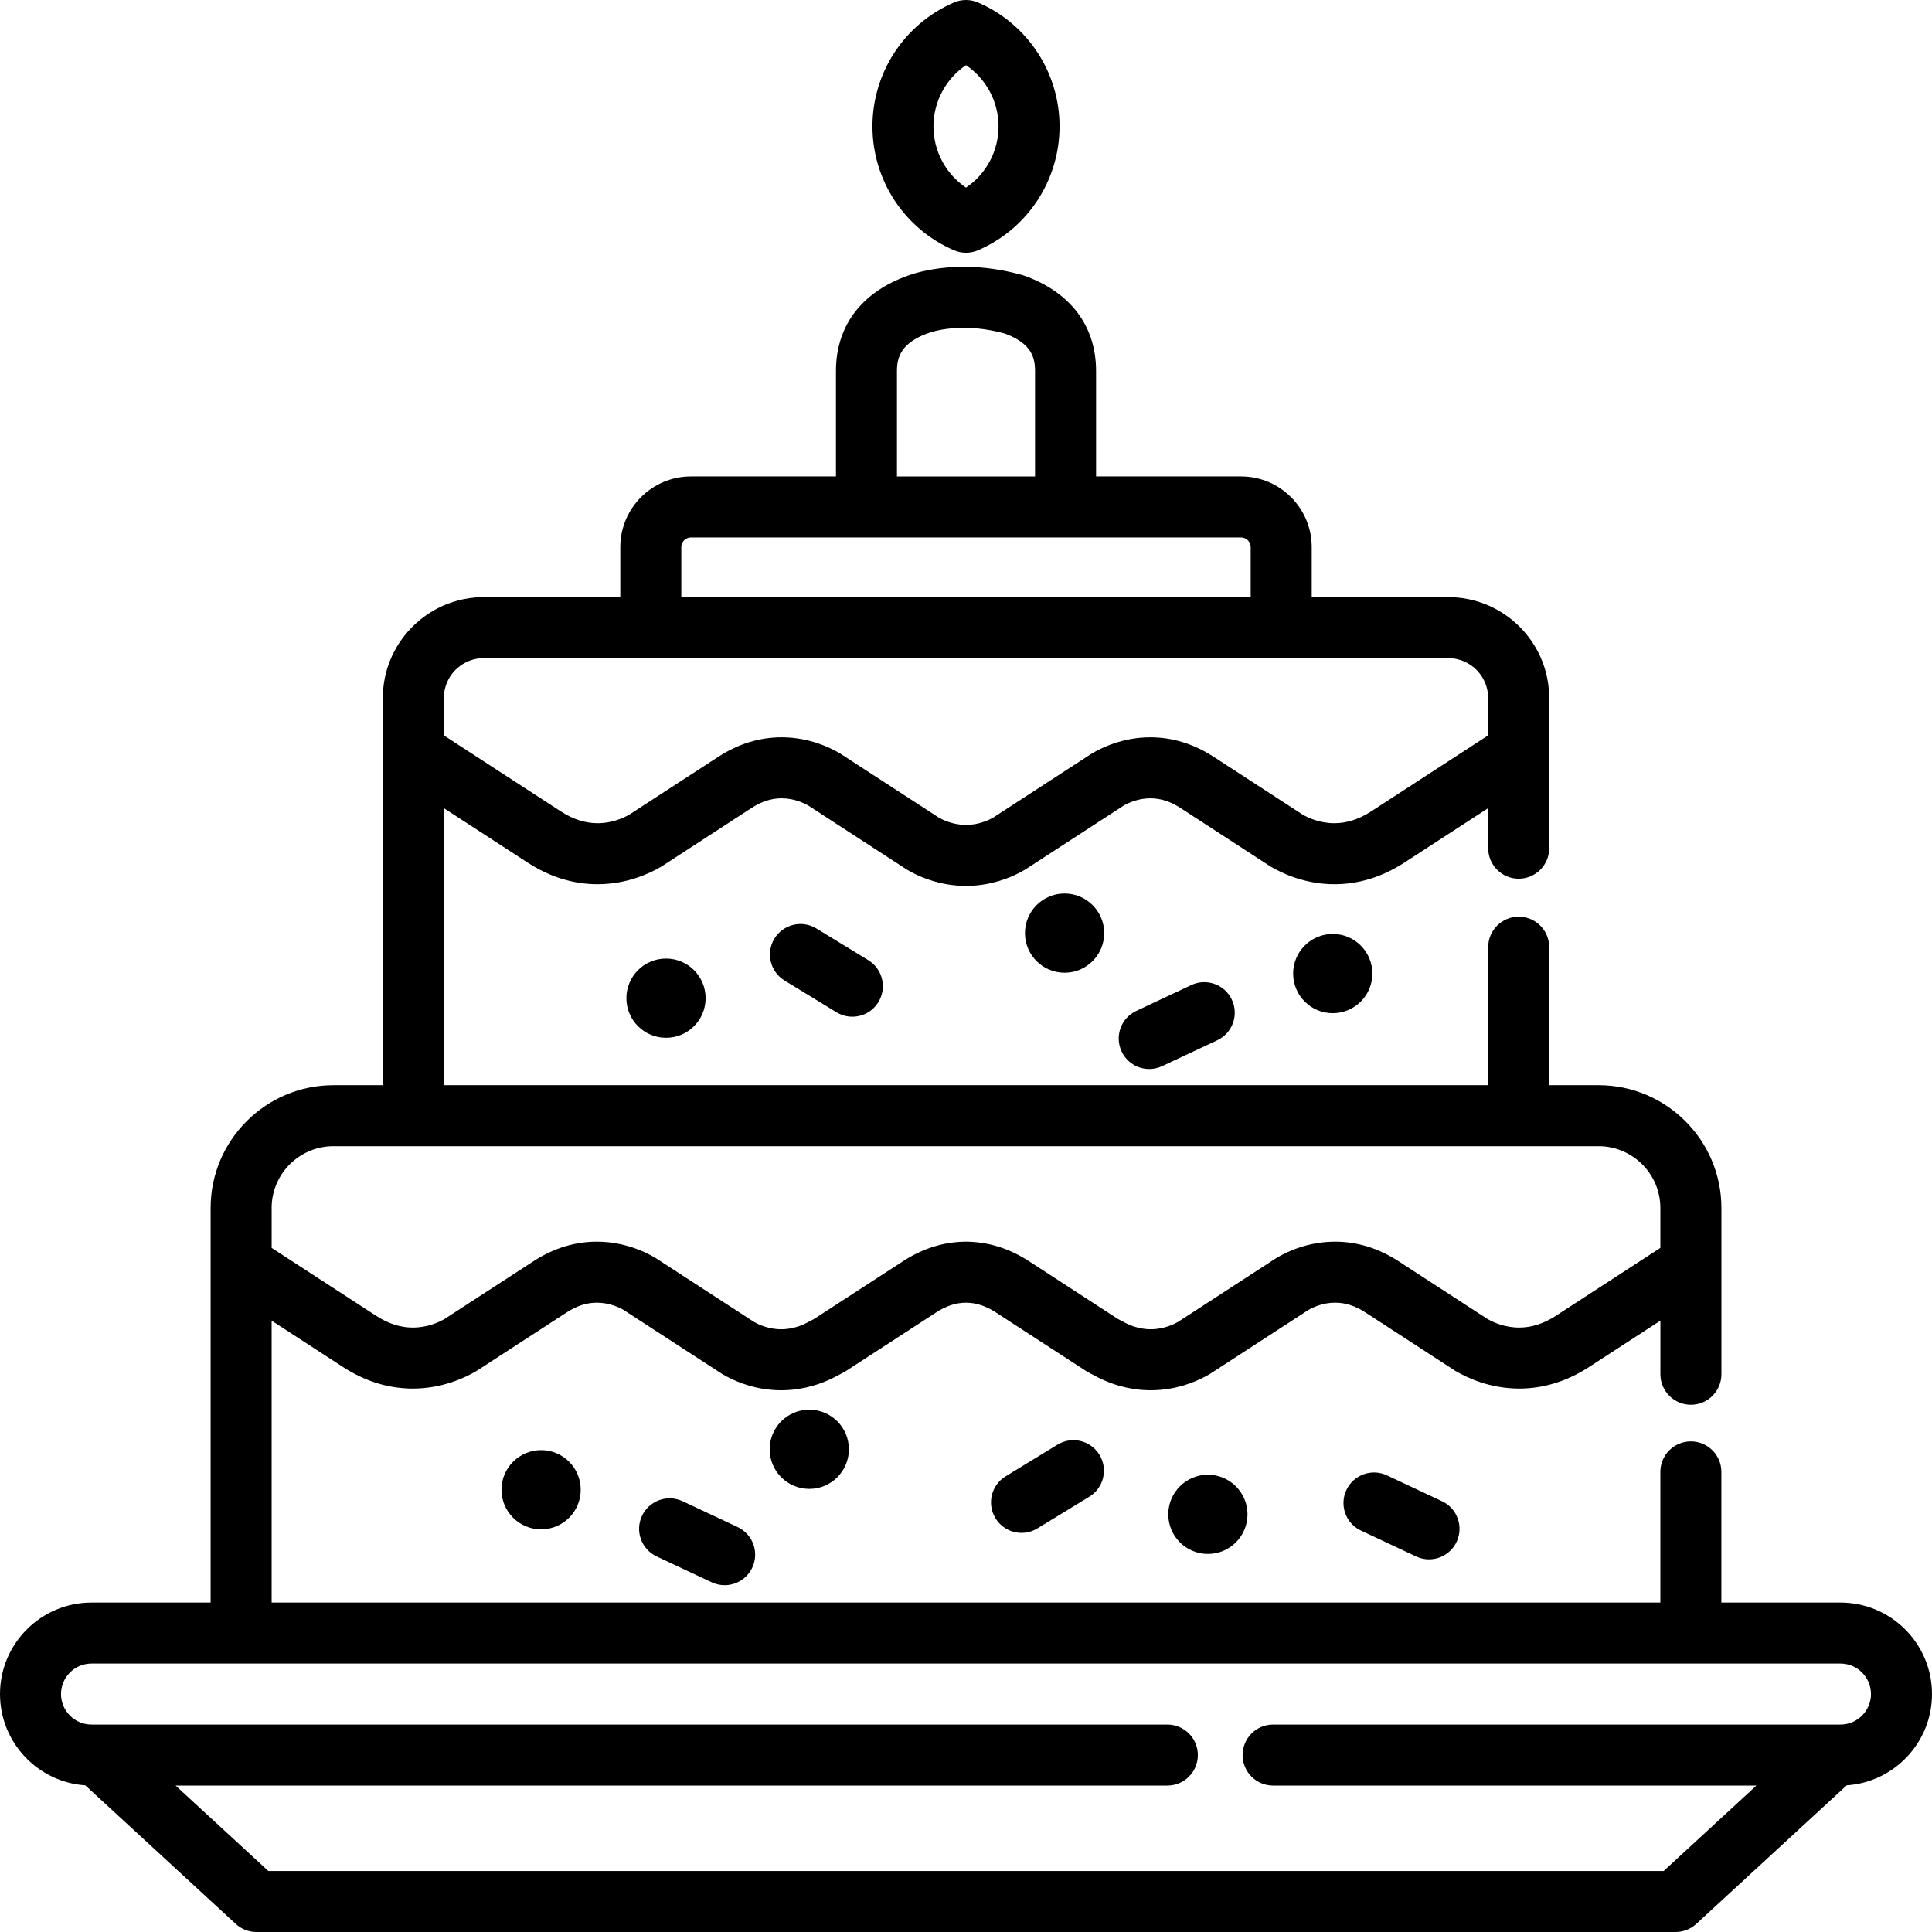 <?xml version="1.0" encoding="iso-8859-1"?>
<!-- Generator: Adobe Illustrator 19.0.0, SVG Export Plug-In . SVG Version: 6.00 Build 0)  -->
<svg version="1.1" id="Layer_1" xmlns="http://www.w3.org/2000/svg" xmlns:xlink="http://www.w3.org/1999/xlink" x="0px" y="0px"
	 viewBox="0 0 512 512" style="enable-background:new 0 0 512 512;" xml:space="preserve">
<g>
	<g>
		<g>
			<path d="M487.747,424.691h-31.566v-34.628c0-4.465-3.619-8.084-8.085-8.084s-8.085,3.619-8.085,8.084v34.629H71.988V349.99
				l18.896,12.277c5.844,3.796,12.073,5.723,18.518,5.723c7.773,0,13.825-2.872,16.74-4.583c0.104-0.062,0.209-0.127,0.312-0.192
				l23.634-15.355c0.063-0.04,0.128-0.082,0.189-0.123c2.627-1.69,5.216-2.513,7.912-2.513c3.3,0,5.941,1.278,7.043,1.91
				l25.956,16.863c0.102,0.066,0.208,0.133,0.315,0.194c2.697,1.583,7.097,3.58,12.637,4.102c0.06,0.006,0.123,0.012,0.185,0.018
				c0.331,0.031,0.67,0.056,1.034,0.076l0.351,0.016c0.259,0.012,0.518,0.023,0.799,0.027l0.531,0.003l0.55-0.003
				c0.262-0.004,0.523-0.016,0.781-0.027l0.38-0.018c0.334-0.018,0.666-0.043,0.994-0.074c0.034-0.003,0.067-0.006,0.101-0.009
				c5.26-0.497,9.44-2.283,12.089-3.751c0.737-0.359,1.455-0.744,2.136-1.145c0.105-0.062,0.21-0.127,0.311-0.192l23.75-15.431
				c2.616-1.7,5.194-2.538,7.815-2.56h0.03c0.006,0,0.013,0,0.02,0c2.685,0.021,5.263,0.859,7.879,2.56
				c0.018,0.011,0.035,0.021,0.052,0.033l23.699,15.397c0.102,0.066,0.206,0.131,0.312,0.192c0.685,0.402,1.4,0.786,2.134,1.146
				c2.649,1.467,6.83,3.253,12.046,3.746c0.049,0.004,0.1,0.009,0.15,0.015c0.326,0.03,0.659,0.055,1.014,0.074
				c0.138,0.009,0.274,0.014,0.412,0.018c0.239,0.01,0.48,0.021,0.742,0.025l0.532,0.003l0.549-0.003
				c0.244-0.004,0.484-0.015,0.724-0.025c0.138-0.005,0.277-0.01,0.433-0.019c0.339-0.018,0.673-0.044,1.003-0.075
				c0.032-0.003,0.064-0.006,0.095-0.009c5.637-0.531,10.036-2.528,12.733-4.111c0.107-0.062,0.213-0.128,0.316-0.194l25.953-16.865
				c1.102-0.63,3.743-1.908,7.043-1.908c2.722,0,5.333,0.838,7.988,2.561l23.747,15.43c0.103,0.066,0.207,0.131,0.312,0.192
				c2.915,1.711,8.966,4.583,16.741,4.583c6.444,0,12.674-1.927,18.518-5.723l18.896-12.278v14.204c0,4.465,3.619,8.084,8.085,8.084
				s8.085-3.619,8.085-8.084v-29.097v-14.959c0-17.949-14.604-32.552-32.552-32.552h-13.086v-36.571
				c0-4.464-3.619-8.084-8.084-8.084c-4.465,0-8.084,3.62-8.084,8.084v36.571H117.624v-73.417l22.223,14.439
				c5.844,3.797,12.074,5.722,18.517,5.722c7.774,0,13.826-2.871,16.741-4.582c0.105-0.061,0.21-0.126,0.312-0.192l23.75-15.431
				c2.652-1.723,5.265-2.561,7.985-2.561c3.301,0,5.942,1.279,7.042,1.91l25.956,16.863c0.104,0.067,0.209,0.133,0.315,0.195
				c2.698,1.582,7.098,3.58,12.732,4.112c0.035,0.003,0.071,0.006,0.106,0.009c0.331,0.031,0.67,0.056,1.023,0.076l0.372,0.017
				c0.249,0.011,0.5,0.021,0.742,0.025l0.564,0.004l0.549-0.003c0.256-0.005,0.507-0.014,0.769-0.026l0.375-0.017
				c0.335-0.02,0.667-0.044,0.996-0.075c0.039-0.003,0.077-0.006,0.117-0.01c5.634-0.533,10.033-2.531,12.731-4.112
				c0.107-0.063,0.212-0.127,0.315-0.195l25.956-16.863c1.099-0.631,3.741-1.91,7.042-1.91c2.721,0,5.333,0.837,7.984,2.561
				c0.029,0.019,0.06,0.038,0.089,0.057l23.662,15.375c0.102,0.066,0.206,0.131,0.312,0.192c2.915,1.711,8.966,4.581,16.74,4.582
				c0.002,0,0.002,0,0.003,0c6.441,0,12.672-1.925,18.516-5.722l22.223-14.439v10.616c0,4.465,3.619,8.084,8.084,8.084
				s8.084-3.62,8.084-8.084v-25.508v-14.299c0-1.016-0.062-2.018-0.173-3.006c-0.038-0.34-0.079-0.68-0.13-1.018
				c-0.02-0.131-0.046-0.261-0.068-0.392c-0.05-0.301-0.101-0.602-0.161-0.901c-0.026-0.13-0.058-0.257-0.086-0.386
				c-0.065-0.297-0.131-0.594-0.205-0.888c-0.033-0.129-0.07-0.256-0.105-0.384c-0.059-0.22-0.115-0.441-0.18-0.659
				c-0.013-0.045-0.031-0.087-0.045-0.131c-0.178-0.585-0.377-1.161-0.594-1.728c-0.058-0.152-0.118-0.303-0.179-0.454
				c-0.229-0.57-0.472-1.133-0.739-1.683c-0.033-0.068-0.07-0.134-0.104-0.202c-0.272-0.548-0.563-1.084-0.87-1.61
				c-0.038-0.065-0.074-0.131-0.113-0.195c-0.348-0.584-0.719-1.152-1.109-1.706c-0.01-0.015-0.021-0.029-0.031-0.044
				c-4.428-6.268-11.477-10.554-19.542-11.246c-0.096-0.008-0.192-0.015-0.288-0.022c-0.667-0.05-1.339-0.084-2.018-0.084h-36.192
				v-13.254c0-10.325-8.399-18.725-18.725-18.725h-38.424V98.312c0-11.862-6.715-20.816-18.908-25.213
				c-0.178-0.064-0.356-0.122-0.537-0.172c-5.206-1.477-10.458-2.225-15.611-2.225c-6.353,0-11.095,1.16-13.456,1.882
				c-13.166,4.213-20.418,13.351-20.418,25.727v27.947H183.11c-10.325,0-18.726,8.4-18.726,18.725v13.254h-36.189h-0.001
				c-0.68,0-1.352,0.034-2.019,0.084c-0.095,0.007-0.191,0.013-0.286,0.022c-8.06,0.692-15.106,4.972-19.534,11.235
				c-0.016,0.023-0.032,0.045-0.049,0.068c-0.384,0.547-0.75,1.107-1.094,1.683c-0.046,0.076-0.088,0.155-0.133,0.232
				c-0.296,0.508-0.577,1.025-0.839,1.553c-0.041,0.083-0.086,0.163-0.127,0.247c-0.261,0.538-0.498,1.089-0.723,1.647
				c-0.067,0.166-0.133,0.331-0.197,0.498c-0.211,0.554-0.405,1.115-0.579,1.686c-0.016,0.052-0.037,0.101-0.053,0.153
				c-0.071,0.238-0.132,0.48-0.196,0.721c-0.028,0.103-0.057,0.205-0.084,0.308c-0.078,0.307-0.147,0.616-0.214,0.926
				c-0.026,0.12-0.055,0.239-0.08,0.359c-0.061,0.303-0.113,0.608-0.164,0.914c-0.021,0.127-0.047,0.253-0.066,0.381
				c-0.062,0.409-0.114,0.819-0.157,1.231c-0.002,0.021-0.006,0.043-0.008,0.064c0,0.003-0.001,0.007-0.001,0.01
				c-0.023,0.229-0.035,0.46-0.052,0.69c-0.017,0.221-0.039,0.44-0.05,0.663c-0.023,0.455-0.035,0.911-0.035,1.365v14.299v88.31
				H88.37c-17.949,0-32.552,14.604-32.552,32.552v14.959v89.594H24.253C10.881,424.692,0,435.571,0,448.943
				c0,12.817,9.996,23.336,22.6,24.188l39.878,36.73c1.492,1.375,3.446,2.138,5.476,2.138h376.095c2.029,0,3.983-0.763,5.476-2.138
				l39.878-36.73C502.004,472.279,512,461.76,512,448.943C512,435.571,501.119,424.691,487.747,424.691z M237.703,98.312
				c0-3.655,1.09-7.741,9.078-10.297c1.125-0.344,4.218-1.145,8.627-1.145c3.571,0,7.244,0.516,10.922,1.534
				c6.993,2.602,7.966,6.297,7.966,9.908v27.947h-36.592V98.312z M180.553,144.984c0-1.41,1.146-2.555,2.557-2.555h46.499
				c0.003,0,0.006,0,0.01,0h52.762c0.003,0,0.006,0,0.01,0h46.499c1.409,0,2.555,1.145,2.555,2.555v13.254H180.553V144.984z
				 M117.623,184.974c0-0.728,0.074-1.439,0.215-2.126c0.001-0.005,0.003-0.01,0.004-0.016c0.138-0.666,0.34-1.309,0.597-1.924
				c0.017-0.04,0.035-0.08,0.053-0.12c0.112-0.26,0.235-0.514,0.368-0.762c0.029-0.054,0.057-0.108,0.087-0.161
				c0.129-0.232,0.267-0.457,0.413-0.678c0.037-0.056,0.072-0.114,0.11-0.17c0.154-0.225,0.319-0.442,0.489-0.654
				c0.034-0.042,0.064-0.086,0.098-0.127c0.187-0.225,0.386-0.44,0.59-0.649c0.132-0.134,0.271-0.261,0.41-0.388
				c0.078-0.071,0.154-0.144,0.234-0.213c0.163-0.14,0.331-0.275,0.502-0.405c0.056-0.043,0.113-0.085,0.17-0.127
				c0.191-0.14,0.386-0.275,0.586-0.402c0.024-0.015,0.049-0.029,0.073-0.044c0.672-0.418,1.391-0.762,2.144-1.023
				c0.029-0.01,0.058-0.022,0.087-0.032c0.195-0.066,0.395-0.121,0.595-0.175c0.116-0.031,0.232-0.063,0.349-0.09
				c0.167-0.039,0.336-0.074,0.506-0.106c0.173-0.031,0.349-0.057,0.525-0.08c0.132-0.018,0.263-0.037,0.397-0.049
				c0.318-0.029,0.639-0.049,0.965-0.049c0.002,0,0.004,0,0.005,0h44.275v0.002h167.059h44.276c0.328,0,0.651,0.02,0.971,0.049
				c0.132,0.012,0.263,0.032,0.394,0.049c0.177,0.023,0.353,0.049,0.527,0.081c0.169,0.031,0.337,0.066,0.504,0.105
				c0.118,0.028,0.235,0.059,0.352,0.091c0.199,0.054,0.397,0.109,0.592,0.174c0.031,0.01,0.061,0.023,0.091,0.034
				c0.757,0.263,1.48,0.609,2.155,1.031c0.017,0.011,0.035,0.021,0.053,0.032c0.206,0.131,0.407,0.27,0.604,0.414
				c0.049,0.036,0.097,0.072,0.145,0.109c0.18,0.136,0.355,0.277,0.526,0.425c0.064,0.056,0.126,0.115,0.189,0.172
				c0.155,0.14,0.309,0.281,0.455,0.43c0.127,0.13,0.246,0.267,0.366,0.403c0.127,0.143,0.25,0.289,0.369,0.439
				c0.144,0.183,0.286,0.367,0.418,0.559c0.052,0.075,0.099,0.153,0.149,0.23c0.129,0.199,0.254,0.401,0.37,0.609
				c0.041,0.073,0.08,0.146,0.119,0.22c0.119,0.225,0.23,0.454,0.332,0.688c0.027,0.062,0.056,0.124,0.082,0.187
				c0.113,0.273,0.216,0.552,0.306,0.835c0.009,0.028,0.02,0.055,0.028,0.082c0.092,0.298,0.169,0.603,0.235,0.911
				c0.007,0.031,0.017,0.062,0.023,0.093c0.07,0.341,0.123,0.687,0.159,1.038c0.035,0.364,0.055,0.727,0.055,1.079v9.911
				l-31.03,20.163c-3.18,2.064-6.445,3.111-9.707,3.111h-0.001c-3.831,0-6.868-1.389-8.416-2.275l-23.577-15.32
				c-0.031-0.021-0.063-0.041-0.096-0.061c-5.254-3.391-10.872-5.11-16.7-5.11c-7.157,0-12.716,2.651-15.392,4.23
				c-0.101,0.06-0.198,0.12-0.295,0.183l-25.945,16.858c-1.092,0.622-3.191,1.609-5.869,1.875c-0.028,0.002-0.057,0.005-0.085,0.008
				c-0.164,0.015-0.331,0.028-0.481,0.036l-0.781,0.021l-0.629-0.015c-0.002,0-0.134-0.006-0.137-0.006
				c-0.169-0.009-0.335-0.021-0.499-0.037c-0.026-0.003-0.054-0.006-0.08-0.008c-2.68-0.265-4.78-1.253-5.873-1.875l-25.946-16.858
				c-0.097-0.063-0.194-0.123-0.295-0.183c-2.676-1.579-8.234-4.23-15.392-4.23c-5.863,0-11.514,1.74-16.796,5.172l-23.578,15.32
				c-1.549,0.887-4.585,2.274-8.414,2.274c-3.263,0-6.529-1.047-9.708-3.111l-31.03-20.163V184.974z M88.37,303.754h21.17h292.919
				h21.17c9.033,0,16.383,7.35,16.383,16.384v10.569l-27.703,18.002c-3.178,2.065-6.445,3.111-9.709,3.111
				c-3.83,0-6.865-1.387-8.413-2.274l-23.58-15.32c-5.282-3.432-10.932-5.171-16.795-5.171c-7.158,0-12.716,2.65-15.392,4.231
				c-0.1,0.058-0.198,0.118-0.296,0.182l-25.942,16.857c-1.081,0.615-3.153,1.59-5.884,1.875c-0.033,0.003-0.068,0.007-0.102,0.01
				c-0.16,0.016-0.32,0.026-0.554,0.038c-0.038,0.001-0.073,0.003-0.109,0.004l-0.569,0.014l-0.569-0.014
				c-0.038-0.001-0.142-0.004-0.177-0.005c-0.163-0.011-0.325-0.022-0.484-0.037c-0.039-0.003-0.079-0.008-0.117-0.011
				c-2.688-0.267-4.803-1.274-5.828-1.854c-0.159-0.09-0.32-0.174-0.483-0.253c-0.362-0.173-0.713-0.357-1.045-0.547l-23.577-15.318
				c-0.018-0.013-0.038-0.025-0.059-0.037c-5.141-3.327-10.636-5.054-16.401-5.132c-0.125-0.004-0.257-0.004-0.393-0.001
				c-5.765,0.056-11.319,1.795-16.513,5.17l-23.577,15.318c-0.329,0.188-0.681,0.373-1.045,0.547
				c-0.165,0.079-0.326,0.164-0.485,0.254c-1.022,0.578-3.127,1.581-5.834,1.854c-0.035,0.003-0.073,0.007-0.109,0.01
				c-0.159,0.016-0.321,0.026-0.55,0.038c-0.037,0.001-0.073,0.003-0.11,0.004l-0.57,0.014l-0.57-0.014
				c-0.036-0.001-0.142-0.004-0.177-0.005c-0.163-0.011-0.325-0.022-0.483-0.037c-0.037-0.003-0.074-0.007-0.11-0.01
				c-2.682-0.264-4.783-1.253-5.878-1.875l-25.945-16.857c-0.097-0.064-0.195-0.124-0.295-0.183c-2.676-1.58-8.233-4.23-15.392-4.23
				c-5.84,0-11.471,1.727-16.734,5.132c-0.021,0.013-0.042,0.026-0.063,0.04l-23.578,15.319c-1.548,0.888-4.584,2.274-8.412,2.274
				c-3.265,0-6.531-1.046-9.709-3.111l-27.704-18.002v-10.569h-0.004C71.988,311.104,79.336,303.754,88.37,303.754z
				 M487.747,457.027H337.383c-4.465,0-8.084,3.619-8.084,8.084s3.619,8.084,8.084,8.084h128.084l-24.577,22.637H71.11
				l-24.578-22.637h262.826c4.466,0,8.085-3.619,8.085-8.084c0-4.465-3.619-8.084-8.085-8.084H24.253
				c-4.458,0-8.085-3.626-8.085-8.084s3.627-8.085,8.085-8.085h39.649h384.193h39.651c4.458,0,8.085,3.627,8.085,8.085
				S492.205,457.027,487.747,457.027z"/>
			<path d="M252.793,66.315c1.023,0.442,2.116,0.663,3.207,0.663s2.184-0.221,3.207-0.663c13.11-5.665,21.582-18.55,21.582-32.825
				c0-14.275-8.472-27.16-21.582-32.826c-2.047-0.884-4.367-0.884-6.414,0c-13.111,5.666-21.583,18.551-21.583,32.826
				C231.21,47.765,239.682,60.65,252.793,66.315z M256,17.26c5.328,3.6,8.62,9.645,8.62,16.229s-3.292,12.63-8.62,16.229
				c-5.329-3.599-8.621-9.644-8.621-16.229C247.379,26.905,250.671,20.86,256,17.26z"/>
			<circle cx="176.497" cy="264.525" r="10.497"/>
			<circle cx="282.124" cy="247.285" r="10.497"/>
			<circle cx="353.193" cy="258.005" r="10.498"/>
			<path d="M315.704,261.049l-14.586,6.849c-4.041,1.897-5.779,6.714-3.881,10.754c1.377,2.933,4.285,4.65,7.323,4.65
				c1.149,0,2.32-0.247,3.431-0.768l14.585-6.849c4.042-1.898,5.78-6.713,3.882-10.754
				C324.56,260.89,319.748,259.153,315.704,261.049z"/>
			<path d="M216.344,246.053c-3.81-2.326-8.785-1.125-11.112,2.685c-2.329,3.81-1.126,8.785,2.685,11.113l13.751,8.398
				c1.315,0.804,2.77,1.186,4.206,1.186c2.724,0,5.383-1.377,6.906-3.871c2.328-3.81,1.125-8.786-2.685-11.113L216.344,246.053z"/>
			<circle cx="320.104" cy="401.312" r="10.497"/>
			<circle cx="214.466" cy="384.073" r="10.497"/>
			<circle cx="143.397" cy="394.792" r="10.497"/>
			<path d="M180.889,397.836c-4.036-1.894-8.856-0.16-10.754,3.882c-1.898,4.041-0.16,8.855,3.883,10.753l14.585,6.85
				c1.11,0.521,2.279,0.767,3.431,0.767c3.037,0,5.947-1.719,7.323-4.65c1.897-4.04,0.16-8.855-3.883-10.754L180.889,397.836z"/>
			<path d="M382.14,397.836l-14.586-6.848c-4.037-1.895-8.855-0.159-10.753,3.882c-1.899,4.042-0.159,8.856,3.881,10.754
				l14.586,6.847c1.111,0.523,2.279,0.77,3.431,0.77c3.037,0,5.948-1.721,7.324-4.65C387.919,404.547,386.18,399.733,382.14,397.836
				z"/>
			<path d="M280.251,382.84l-13.751,8.399c-3.811,2.328-5.013,7.304-2.686,11.113c1.525,2.494,4.183,3.871,6.907,3.871
				c1.436,0,2.892-0.383,4.206-1.187l13.751-8.398c3.811-2.328,5.013-7.304,2.685-11.113
				C289.034,381.715,284.058,380.515,280.251,382.84z"/>
		</g>
	</g>
</g>
<g>
</g>
<g>
</g>
<g>
</g>
<g>
</g>
<g>
</g>
<g>
</g>
<g>
</g>
<g>
</g>
<g>
</g>
<g>
</g>
<g>
</g>
<g>
</g>
<g>
</g>
<g>
</g>
<g>
</g>
</svg>
